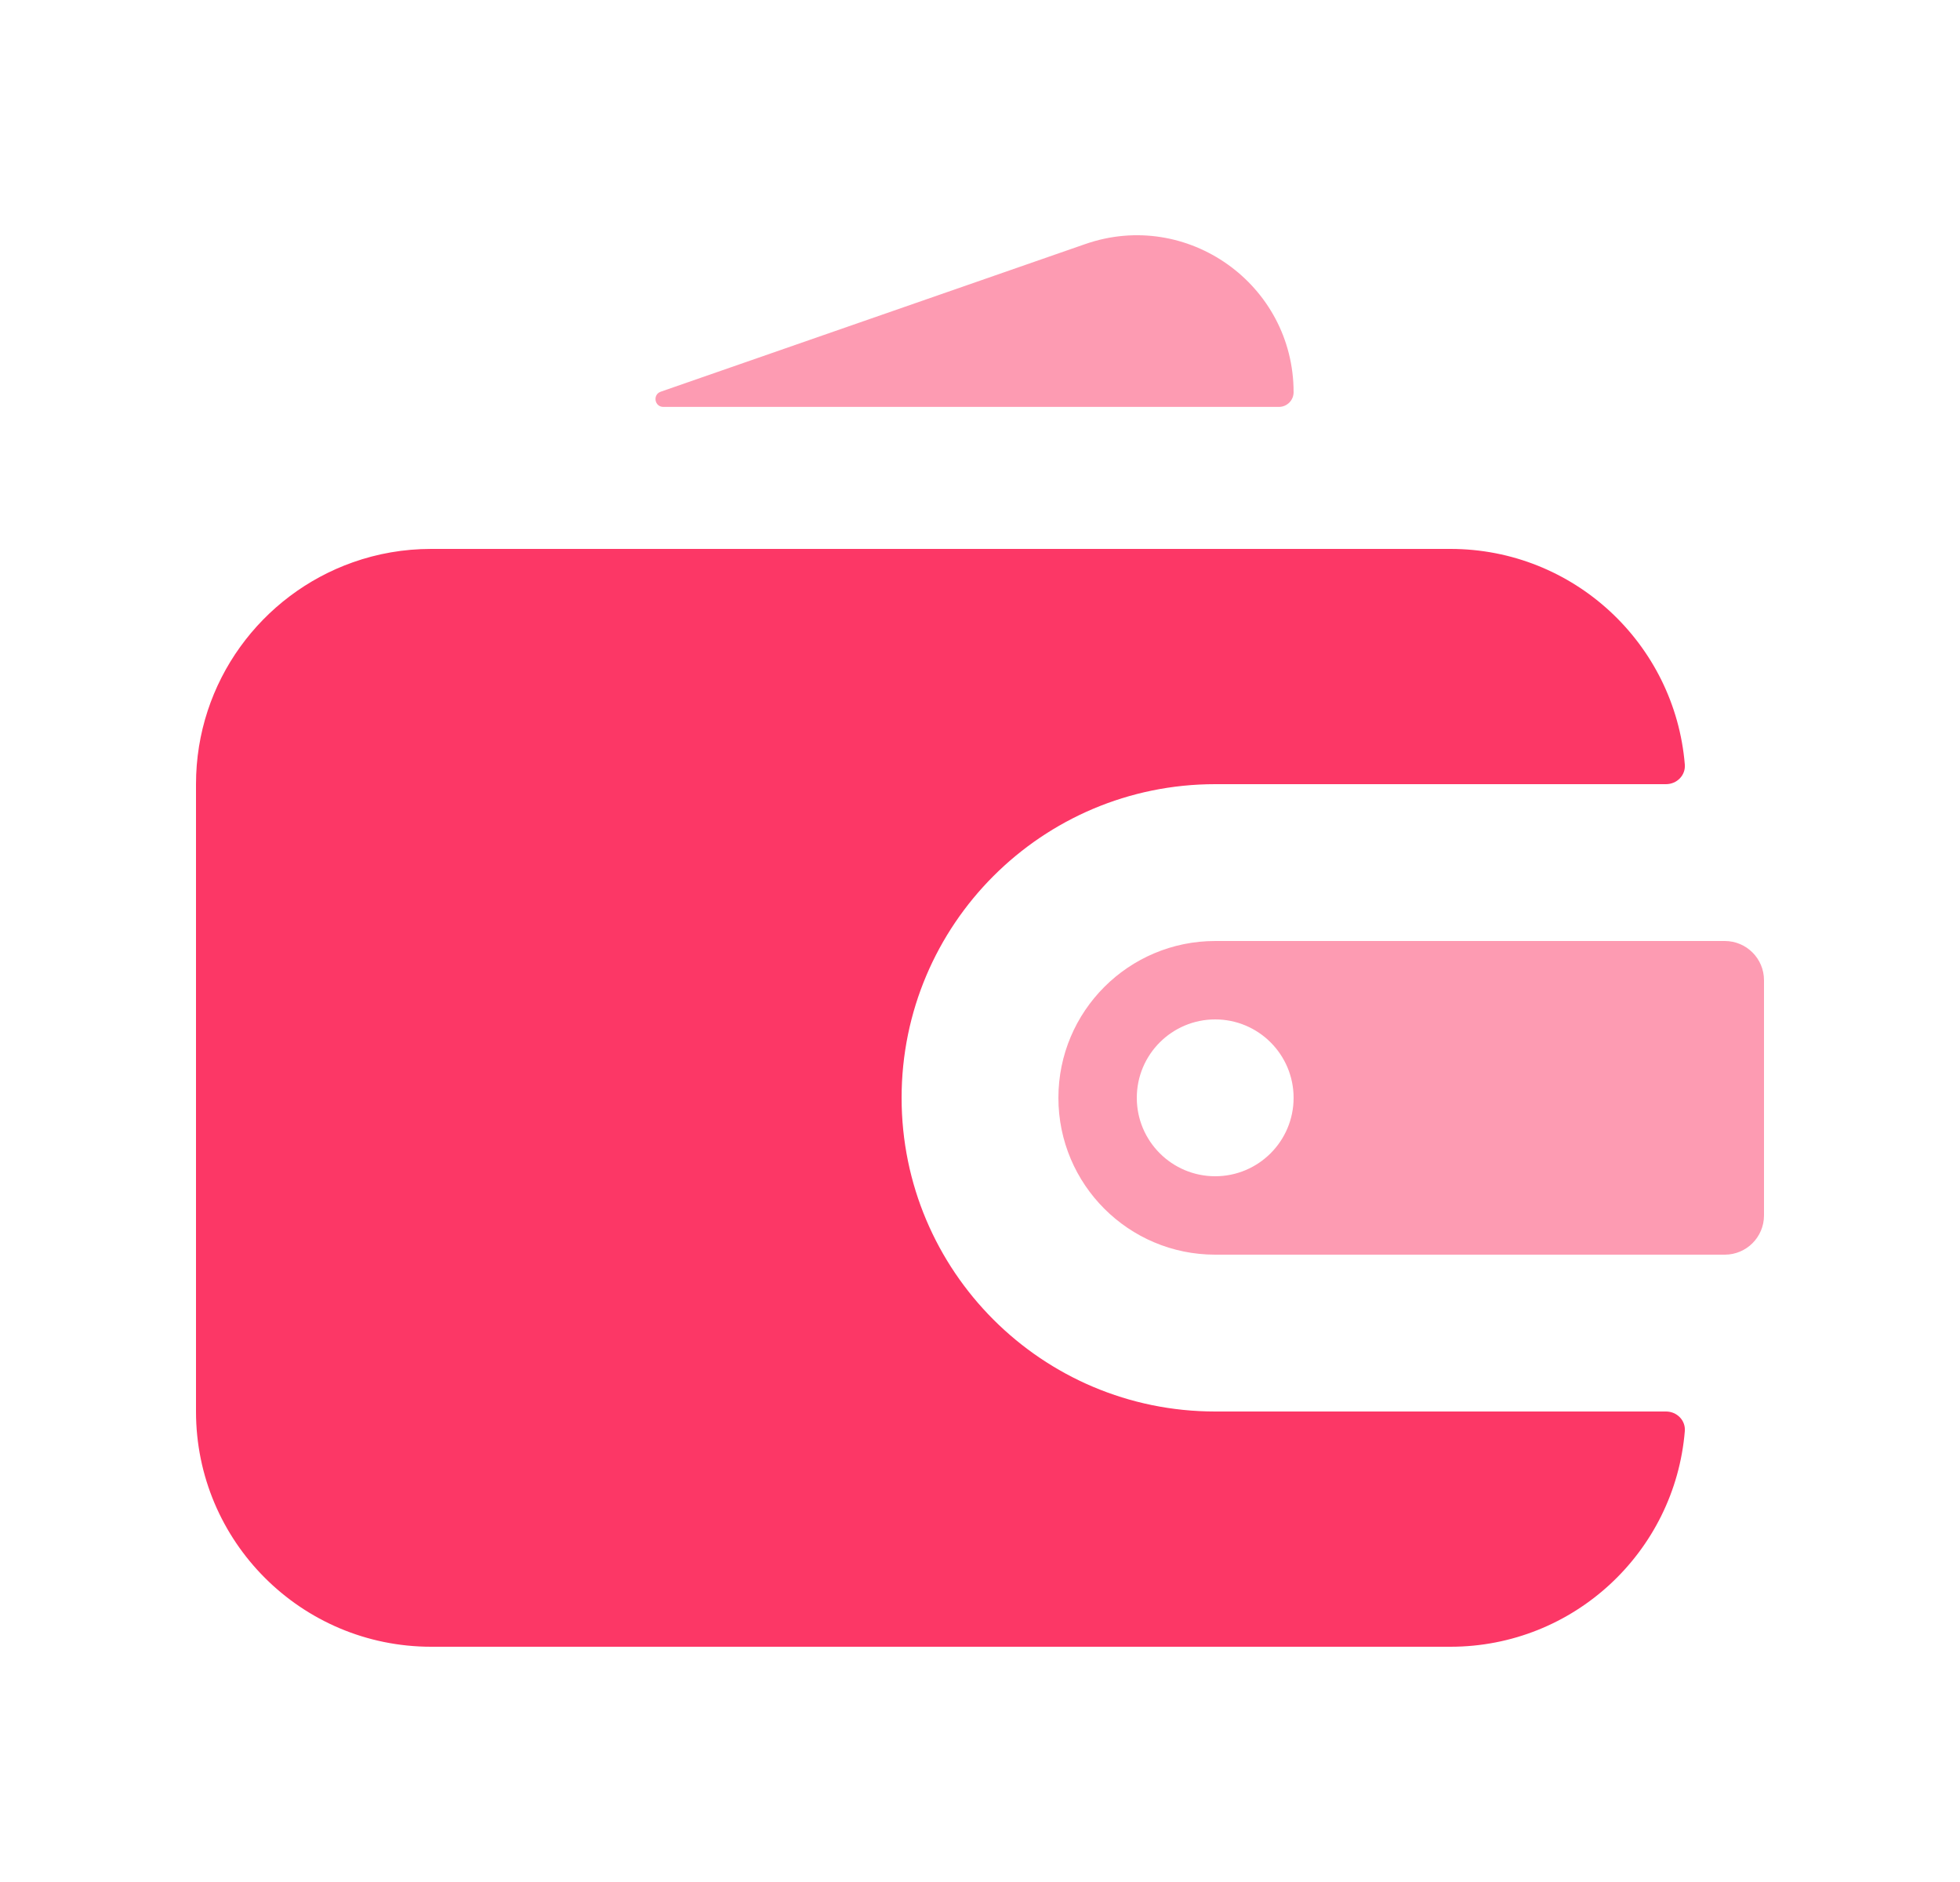<svg width="25" height="24" viewBox="0 0 25 24" fill="none" xmlns="http://www.w3.org/2000/svg">
<path d="M18.5 21H5.5C3.843 21 2.5 19.657 2.5 18V10C2.5 8.694 3.335 7.583 4.5 7.171C4.813 7.06 5.149 7 5.5 7H18.5C20.073 7 21.363 8.21 21.49 9.75C21.501 9.888 21.388 10 21.25 10H15.5C13.291 10 11.5 11.791 11.5 14C11.5 16.209 13.291 18 15.5 18H21.25C21.388 18 21.501 18.112 21.49 18.25C21.363 19.79 20.073 21 18.5 21Z" fill="#FC3766"/>
<g opacity="0.5">
<path d="M16.5 5.002C16.5 5.105 16.416 5.189 16.313 5.189H8.461C8.348 5.189 8.322 5.032 8.428 4.995L13.844 3.112C15.143 2.661 16.5 3.626 16.5 5.002Z" fill="#FC3766"/>
<path fill-rule="evenodd" clip-rule="evenodd" d="M15.5 12H22C22.276 12 22.5 12.224 22.5 12.5V15.5C22.5 15.776 22.276 16 22 16H15.5C14.396 16 13.5 15.105 13.5 14C13.5 12.895 14.396 12 15.5 12ZM16.5 14C16.5 14.552 16.052 15 15.5 15C14.948 15 14.5 14.552 14.5 14C14.5 13.448 14.948 13 15.5 13C16.052 13 16.5 13.448 16.5 14Z" fill="#FC3766"/>
</g>
</svg>
